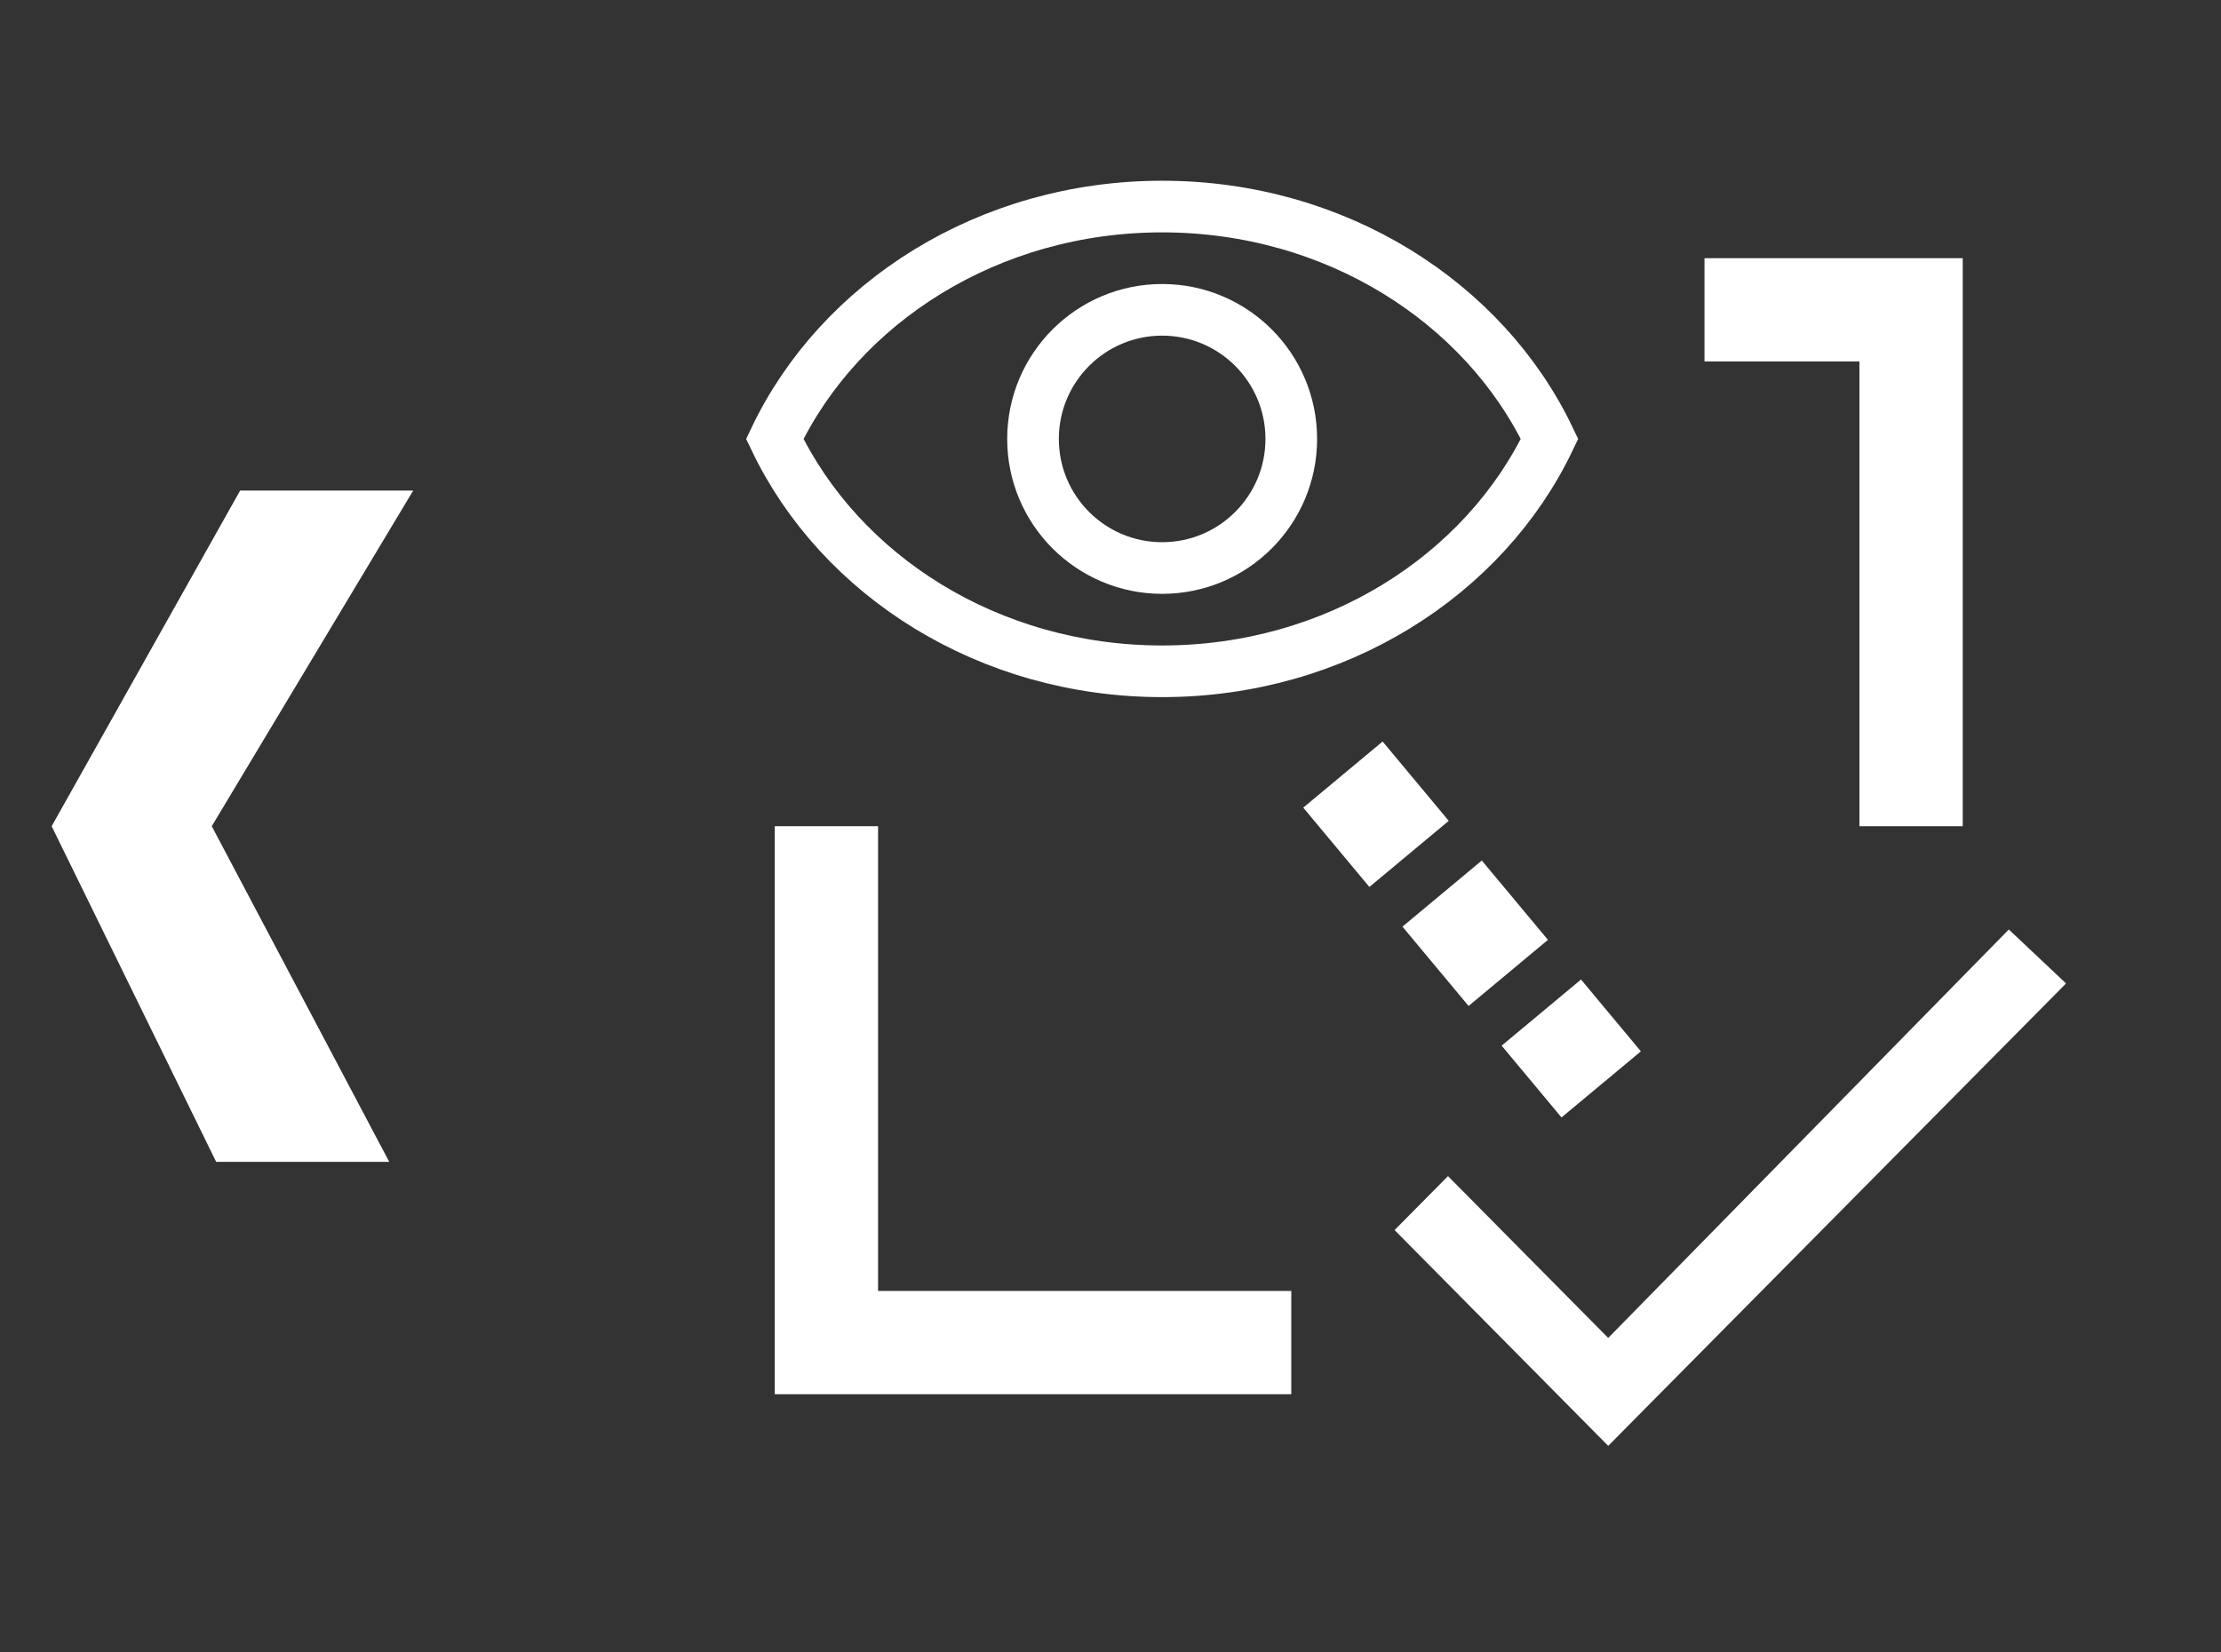 <?xml version="1.0" encoding="UTF-8"?>
<svg width="43px" height="32px" viewBox="0 0 43 32" version="1.1" xmlns="http://www.w3.org/2000/svg" xmlns:xlink="http://www.w3.org/1999/xlink">
    <rect x="0" y="0" width="43" height="32" fill="#333333" stroke="none"/>
    <!-- Generator: Sketch 49.3 (51167) - http://www.bohemiancoding.com/sketch -->
    <title>header_app_Inspection_back_OFF</title>
    <desc>Created with Sketch.</desc>
    <defs></defs>
    <g id="header_app_Inspection_back_OFF" stroke="none" stroke-width="1" fill="none" fill-rule="evenodd">
        <g id="header_app_Inspection_noBack" transform="translate(15, 4)">
            <path d="M18,1 L23,1 L23,12 L21,12 L21,3 L18,3 L18,1 Z M0,12 L2,12 L2,21 L10,21 L10,23 L0,23 L0,12 Z" id="board" fill="#FFFFFF"></path>
            <g id="Group-2" stroke="#FFFFFF">
                <g id="Group">
                    <path d="M7.5,12 C4.851,10.738 3,7.855 3,4.5 C3,1.145 4.851,-1.738 7.5,-3 C10.149,-1.738 12,1.145 12,4.5 C12,7.855 10.149,10.738 7.5,12 Z" id="Combined-Shape" transform="translate(7.5, 4.5) rotate(-90) translate(-7.5, -4.5) "></path>
                </g>
                <circle id="Oval-7" cx="7.5" cy="4.5" r="2.5"></circle>
            </g>
            <polygon id="Shape" fill="#FFFFFF" points="23.892 14 16.136 21.91 13.034 18.776 12 19.821 16.136 24 25 15.045"></polygon>
            <path d="M11,11 L16,17" id="Path-5" stroke="#FFFFFF" stroke-width="2" stroke-dasharray="2,1"></path>
        </g>
        <g id="nany-icon-/-back-arrow" fill="#FFFFFF">
            <polygon id="header_back_OFF" points="4.1 16 7.536 22.5 4.185 22.5 1 16 4.649 9.5 8 9.5"></polygon>
        </g>
    </g>
</svg>